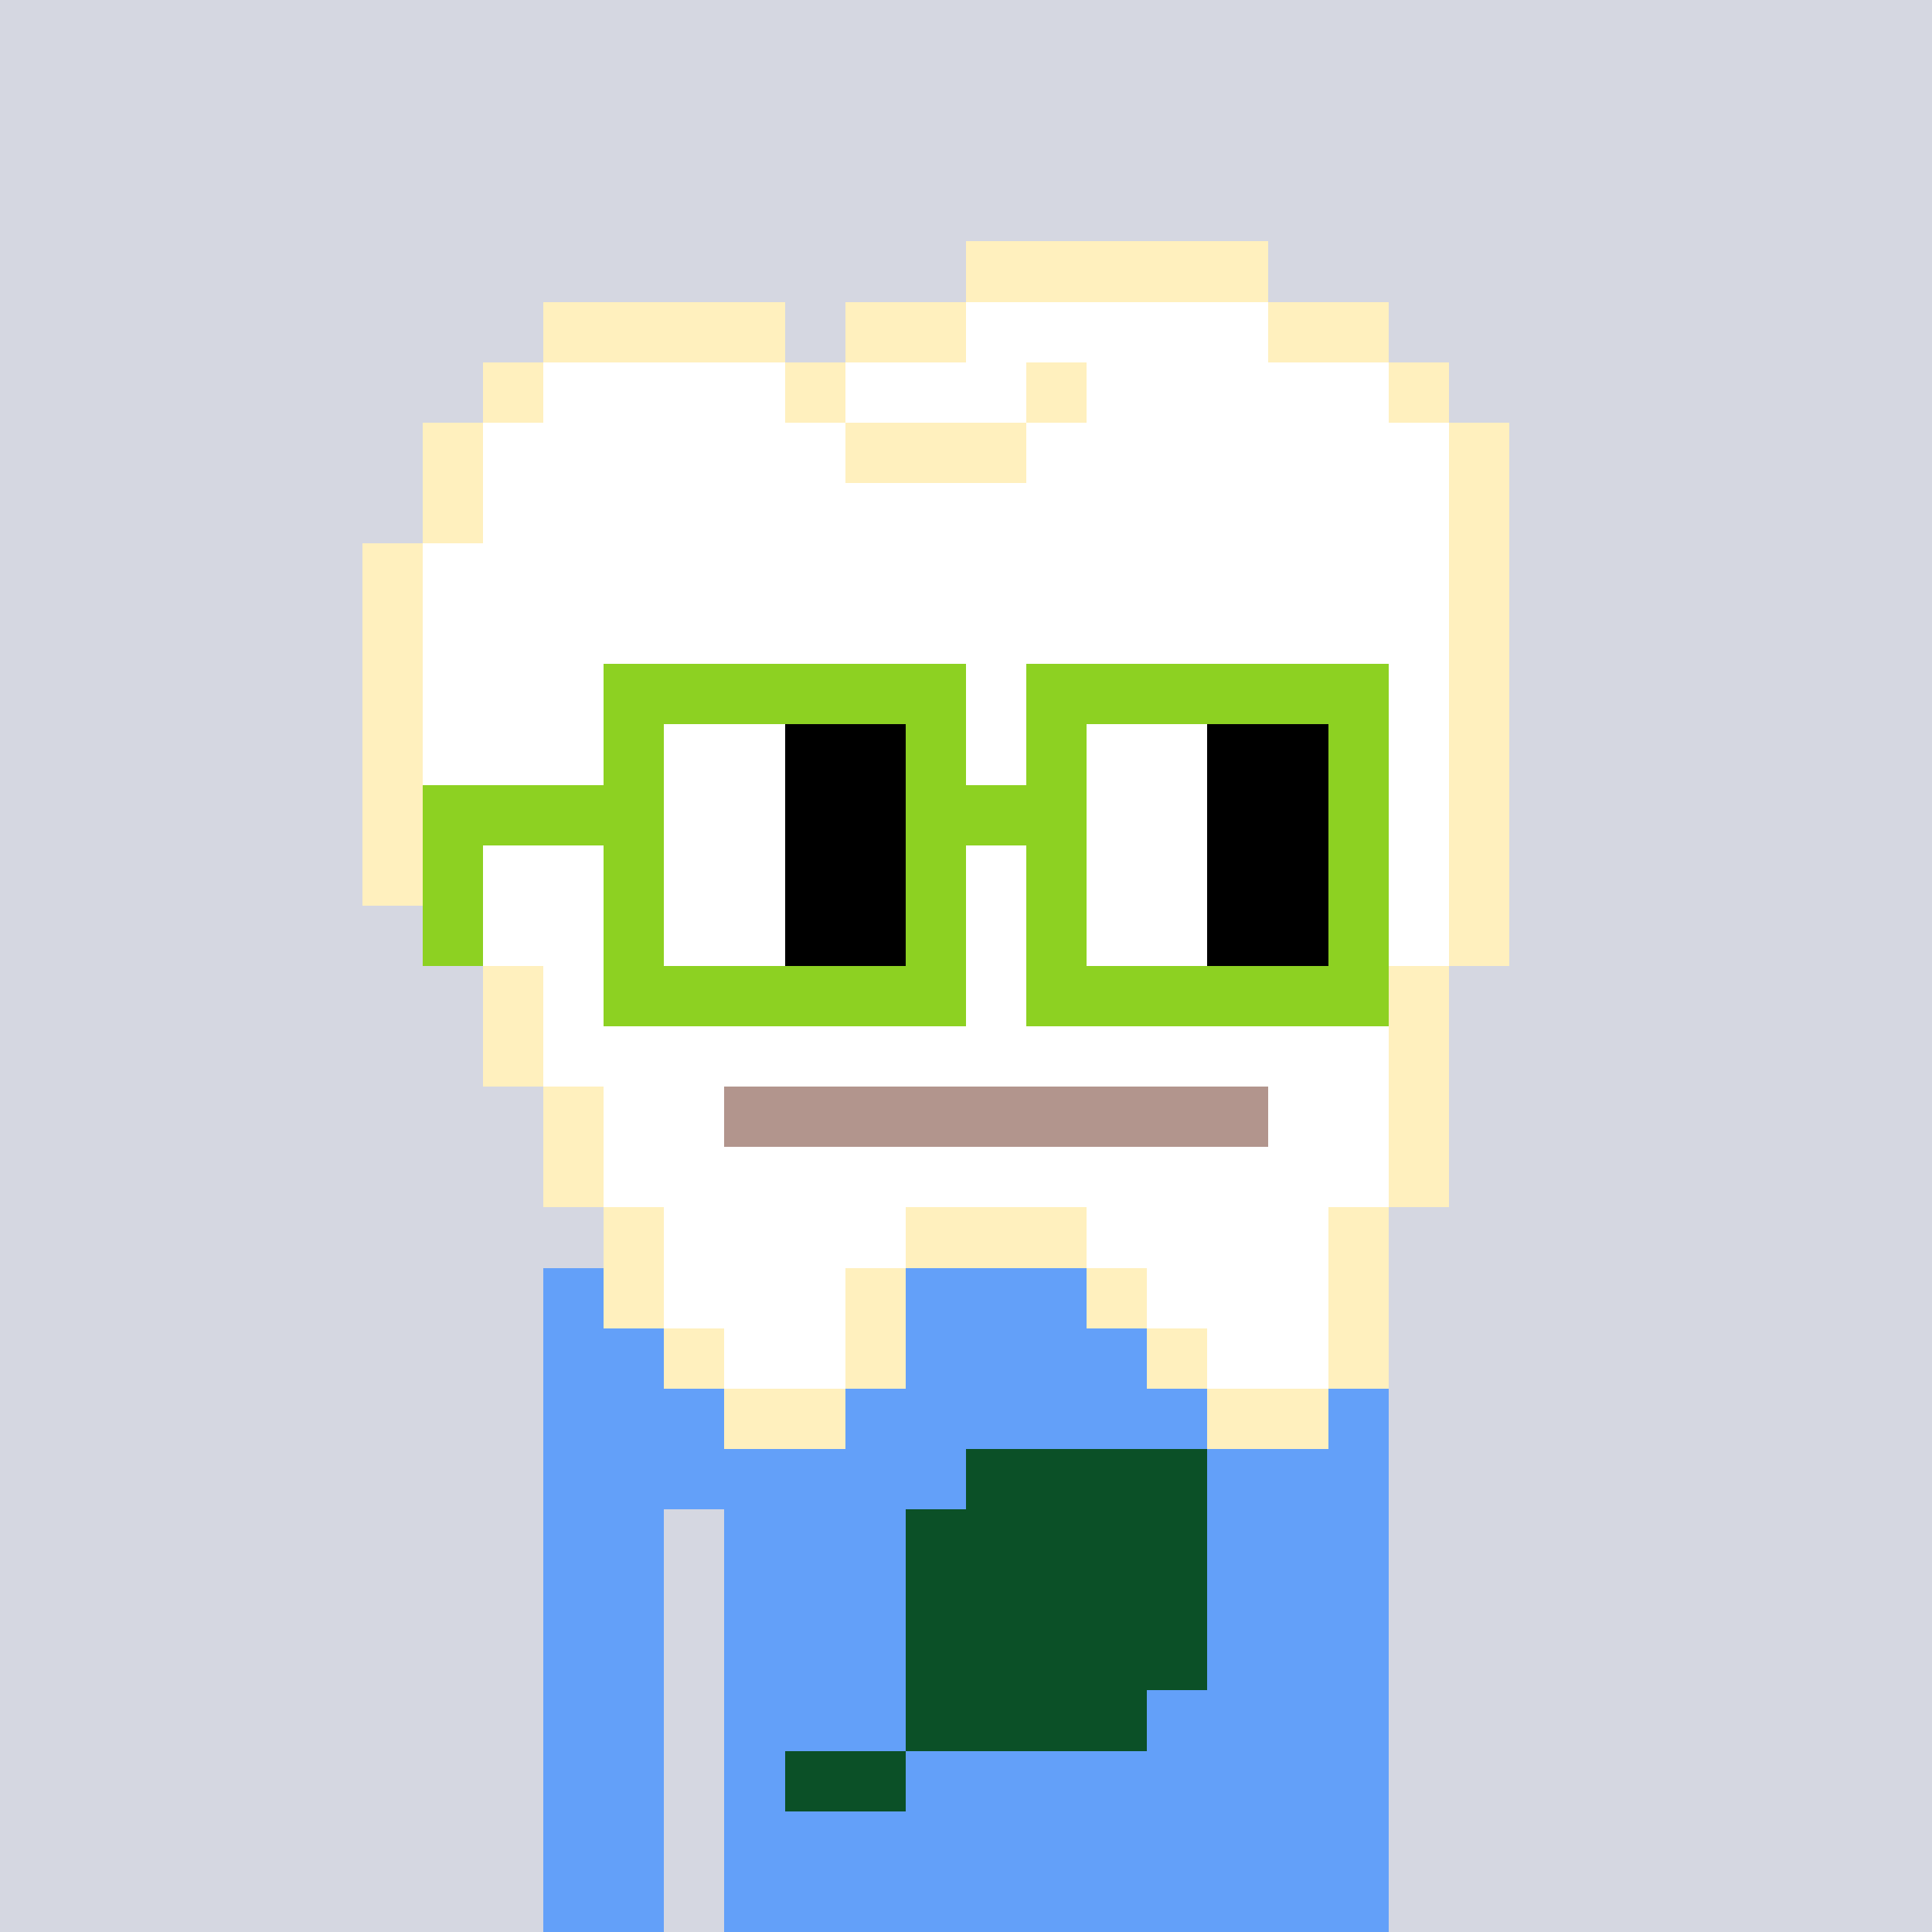 <svg width="320" height="320" viewBox="0 0 320 320" xmlns="http://www.w3.org/2000/svg" shape-rendering="crispEdges"><rect width="100%" height="100%" fill="#d5d7e1" /><rect width="140" height="10" x="90" y="210" fill="#63a0f9" /><rect width="140" height="10" x="90" y="220" fill="#63a0f9" /><rect width="140" height="10" x="90" y="230" fill="#63a0f9" /><rect width="140" height="10" x="90" y="240" fill="#63a0f9" /><rect width="20" height="10" x="90" y="250" fill="#63a0f9" /><rect width="110" height="10" x="120" y="250" fill="#63a0f9" /><rect width="20" height="10" x="90" y="260" fill="#63a0f9" /><rect width="110" height="10" x="120" y="260" fill="#63a0f9" /><rect width="20" height="10" x="90" y="270" fill="#63a0f9" /><rect width="110" height="10" x="120" y="270" fill="#63a0f9" /><rect width="20" height="10" x="90" y="280" fill="#63a0f9" /><rect width="110" height="10" x="120" y="280" fill="#63a0f9" /><rect width="20" height="10" x="90" y="290" fill="#63a0f9" /><rect width="110" height="10" x="120" y="290" fill="#63a0f9" /><rect width="20" height="10" x="90" y="300" fill="#63a0f9" /><rect width="110" height="10" x="120" y="300" fill="#63a0f9" /><rect width="20" height="10" x="90" y="310" fill="#63a0f9" /><rect width="110" height="10" x="120" y="310" fill="#63a0f9" /><rect width="40" height="10" x="160" y="240" fill="#0b5027" /><rect width="50" height="10" x="150" y="250" fill="#0b5027" /><rect width="50" height="10" x="150" y="260" fill="#0b5027" /><rect width="50" height="10" x="150" y="270" fill="#0b5027" /><rect width="40" height="10" x="150" y="280" fill="#0b5027" /><rect width="20" height="10" x="130" y="290" fill="#0b5027" /><rect width="50" height="10" x="160" y="40" fill="#fff0be" /><rect width="40" height="10" x="90" y="50" fill="#fff0be" /><rect width="20" height="10" x="140" y="50" fill="#fff0be" /><rect width="50" height="10" x="160" y="50" fill="#ffffff" /><rect width="20" height="10" x="210" y="50" fill="#fff0be" /><rect width="10" height="10" x="80" y="60" fill="#fff0be" /><rect width="40" height="10" x="90" y="60" fill="#ffffff" /><rect width="10" height="10" x="130" y="60" fill="#fff0be" /><rect width="30" height="10" x="140" y="60" fill="#ffffff" /><rect width="10" height="10" x="170" y="60" fill="#fff0be" /><rect width="50" height="10" x="180" y="60" fill="#ffffff" /><rect width="10" height="10" x="230" y="60" fill="#fff0be" /><rect width="10" height="10" x="70" y="70" fill="#fff0be" /><rect width="60" height="10" x="80" y="70" fill="#ffffff" /><rect width="30" height="10" x="140" y="70" fill="#fff0be" /><rect width="70" height="10" x="170" y="70" fill="#ffffff" /><rect width="10" height="10" x="240" y="70" fill="#fff0be" /><rect width="10" height="10" x="70" y="80" fill="#fff0be" /><rect width="160" height="10" x="80" y="80" fill="#ffffff" /><rect width="10" height="10" x="240" y="80" fill="#fff0be" /><rect width="10" height="10" x="60" y="90" fill="#fff0be" /><rect width="170" height="10" x="70" y="90" fill="#ffffff" /><rect width="10" height="10" x="240" y="90" fill="#fff0be" /><rect width="10" height="10" x="60" y="100" fill="#fff0be" /><rect width="170" height="10" x="70" y="100" fill="#ffffff" /><rect width="10" height="10" x="240" y="100" fill="#fff0be" /><rect width="10" height="10" x="60" y="110" fill="#fff0be" /><rect width="170" height="10" x="70" y="110" fill="#ffffff" /><rect width="10" height="10" x="240" y="110" fill="#fff0be" /><rect width="10" height="10" x="60" y="120" fill="#fff0be" /><rect width="170" height="10" x="70" y="120" fill="#ffffff" /><rect width="10" height="10" x="240" y="120" fill="#fff0be" /><rect width="10" height="10" x="60" y="130" fill="#fff0be" /><rect width="170" height="10" x="70" y="130" fill="#ffffff" /><rect width="10" height="10" x="240" y="130" fill="#fff0be" /><rect width="10" height="10" x="60" y="140" fill="#fff0be" /><rect width="170" height="10" x="70" y="140" fill="#ffffff" /><rect width="10" height="10" x="240" y="140" fill="#fff0be" /><rect width="10" height="10" x="70" y="150" fill="#fff0be" /><rect width="160" height="10" x="80" y="150" fill="#ffffff" /><rect width="10" height="10" x="240" y="150" fill="#fff0be" /><rect width="10" height="10" x="80" y="160" fill="#fff0be" /><rect width="140" height="10" x="90" y="160" fill="#ffffff" /><rect width="10" height="10" x="230" y="160" fill="#fff0be" /><rect width="10" height="10" x="80" y="170" fill="#fff0be" /><rect width="140" height="10" x="90" y="170" fill="#ffffff" /><rect width="10" height="10" x="230" y="170" fill="#fff0be" /><rect width="10" height="10" x="90" y="180" fill="#fff0be" /><rect width="20" height="10" x="100" y="180" fill="#ffffff" /><rect width="90" height="10" x="120" y="180" fill="#b2958d" /><rect width="20" height="10" x="210" y="180" fill="#ffffff" /><rect width="10" height="10" x="230" y="180" fill="#fff0be" /><rect width="10" height="10" x="90" y="190" fill="#fff0be" /><rect width="130" height="10" x="100" y="190" fill="#ffffff" /><rect width="10" height="10" x="230" y="190" fill="#fff0be" /><rect width="10" height="10" x="100" y="200" fill="#fff0be" /><rect width="40" height="10" x="110" y="200" fill="#ffffff" /><rect width="30" height="10" x="150" y="200" fill="#fff0be" /><rect width="40" height="10" x="180" y="200" fill="#ffffff" /><rect width="10" height="10" x="220" y="200" fill="#fff0be" /><rect width="10" height="10" x="100" y="210" fill="#fff0be" /><rect width="30" height="10" x="110" y="210" fill="#ffffff" /><rect width="10" height="10" x="140" y="210" fill="#fff0be" /><rect width="10" height="10" x="180" y="210" fill="#fff0be" /><rect width="30" height="10" x="190" y="210" fill="#ffffff" /><rect width="10" height="10" x="220" y="210" fill="#fff0be" /><rect width="10" height="10" x="110" y="220" fill="#fff0be" /><rect width="20" height="10" x="120" y="220" fill="#ffffff" /><rect width="10" height="10" x="140" y="220" fill="#fff0be" /><rect width="10" height="10" x="190" y="220" fill="#fff0be" /><rect width="20" height="10" x="200" y="220" fill="#ffffff" /><rect width="10" height="10" x="220" y="220" fill="#fff0be" /><rect width="20" height="10" x="120" y="230" fill="#fff0be" /><rect width="20" height="10" x="200" y="230" fill="#fff0be" /><rect width="60" height="10" x="100" y="110" fill="#8dd122" /><rect width="60" height="10" x="170" y="110" fill="#8dd122" /><rect width="10" height="10" x="100" y="120" fill="#8dd122" /><rect width="20" height="10" x="110" y="120" fill="#ffffff" /><rect width="20" height="10" x="130" y="120" fill="#000000" /><rect width="10" height="10" x="150" y="120" fill="#8dd122" /><rect width="10" height="10" x="170" y="120" fill="#8dd122" /><rect width="20" height="10" x="180" y="120" fill="#ffffff" /><rect width="20" height="10" x="200" y="120" fill="#000000" /><rect width="10" height="10" x="220" y="120" fill="#8dd122" /><rect width="40" height="10" x="70" y="130" fill="#8dd122" /><rect width="20" height="10" x="110" y="130" fill="#ffffff" /><rect width="20" height="10" x="130" y="130" fill="#000000" /><rect width="30" height="10" x="150" y="130" fill="#8dd122" /><rect width="20" height="10" x="180" y="130" fill="#ffffff" /><rect width="20" height="10" x="200" y="130" fill="#000000" /><rect width="10" height="10" x="220" y="130" fill="#8dd122" /><rect width="10" height="10" x="70" y="140" fill="#8dd122" /><rect width="10" height="10" x="100" y="140" fill="#8dd122" /><rect width="20" height="10" x="110" y="140" fill="#ffffff" /><rect width="20" height="10" x="130" y="140" fill="#000000" /><rect width="10" height="10" x="150" y="140" fill="#8dd122" /><rect width="10" height="10" x="170" y="140" fill="#8dd122" /><rect width="20" height="10" x="180" y="140" fill="#ffffff" /><rect width="20" height="10" x="200" y="140" fill="#000000" /><rect width="10" height="10" x="220" y="140" fill="#8dd122" /><rect width="10" height="10" x="70" y="150" fill="#8dd122" /><rect width="10" height="10" x="100" y="150" fill="#8dd122" /><rect width="20" height="10" x="110" y="150" fill="#ffffff" /><rect width="20" height="10" x="130" y="150" fill="#000000" /><rect width="10" height="10" x="150" y="150" fill="#8dd122" /><rect width="10" height="10" x="170" y="150" fill="#8dd122" /><rect width="20" height="10" x="180" y="150" fill="#ffffff" /><rect width="20" height="10" x="200" y="150" fill="#000000" /><rect width="10" height="10" x="220" y="150" fill="#8dd122" /><rect width="60" height="10" x="100" y="160" fill="#8dd122" /><rect width="60" height="10" x="170" y="160" fill="#8dd122" /></svg>